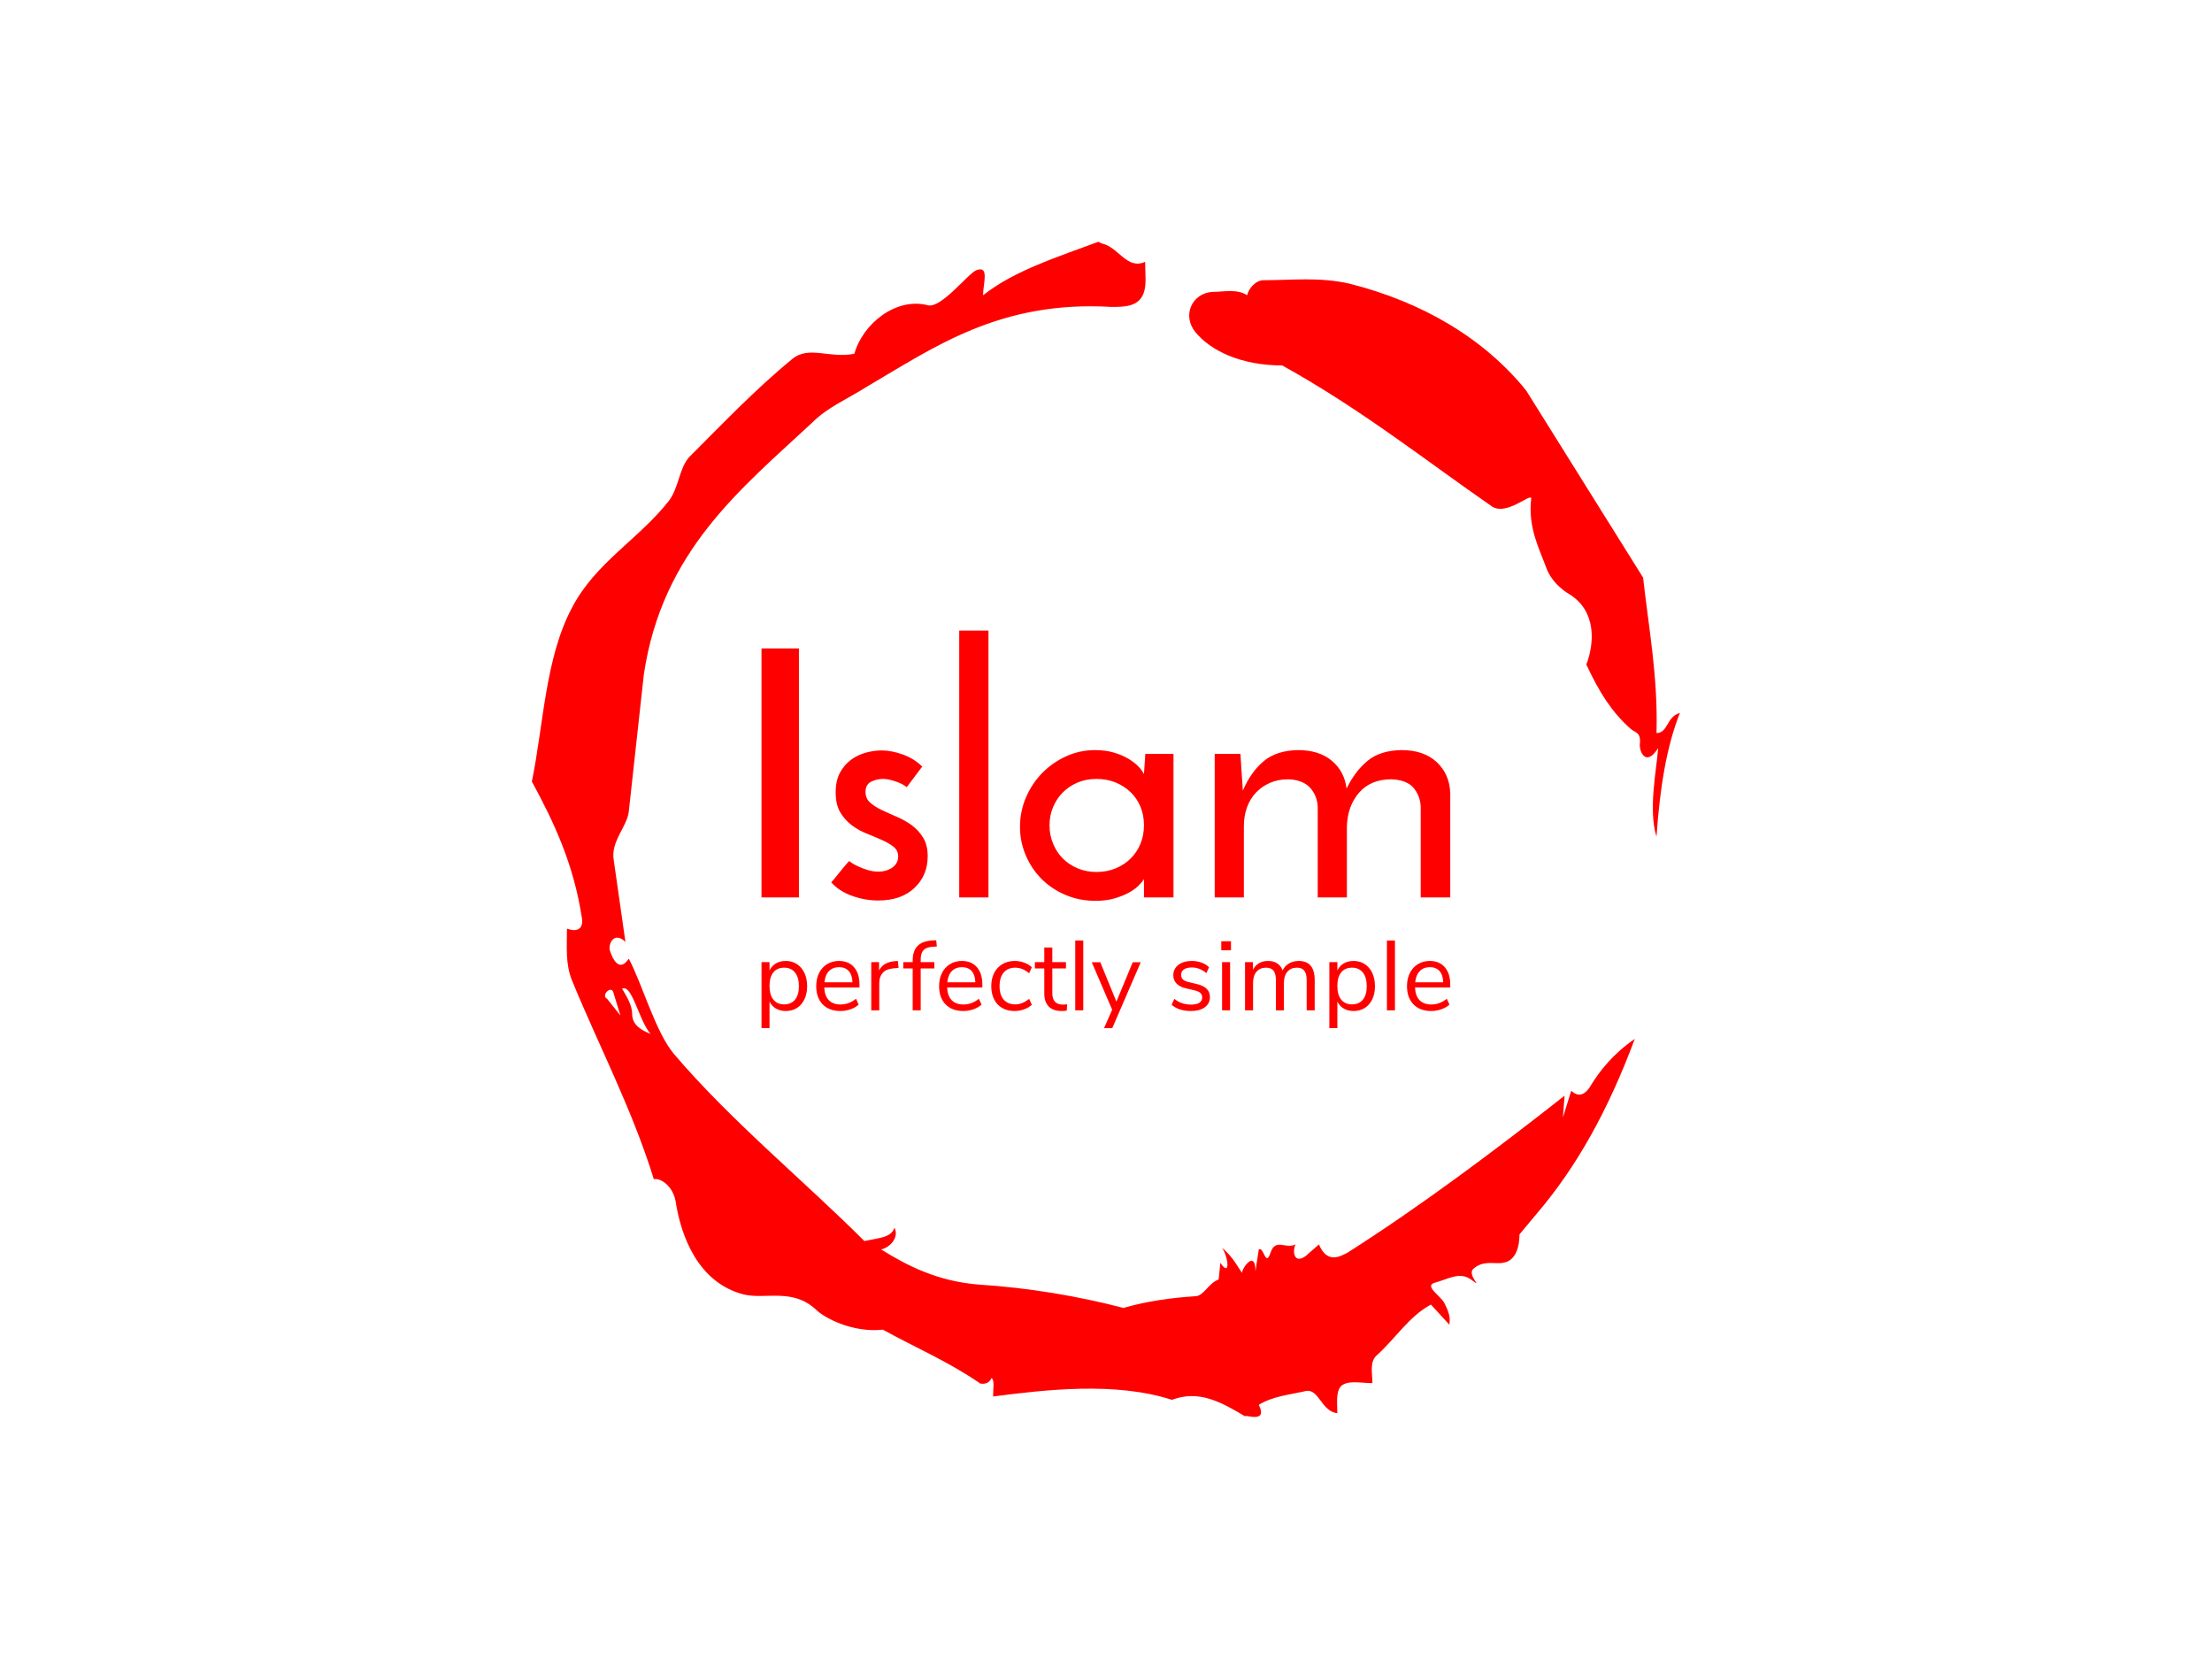 <svg xmlns="http://www.w3.org/2000/svg" version="1.1" xmlns:xlink="http://www.w3.org/1999/xlink" xmlns:svgjs="http://svgjs.dev/svgjs" width="1000" height="750" viewBox="0 0 1000 750"><rect width="1000" height="750" fill="#ffffff"></rect><g transform="matrix(0.519,0,0,0.519,240.444,83)"><svg viewBox="0 0 320 360" data-background-color="#ffffff" preserveAspectRatio="xMidYMid meet" height="1125" width="1000" xmlns="http://www.w3.org/2000/svg" xmlns:xlink="http://www.w3.org/1999/xlink"><g id="tight-bounds" transform="matrix(1,0,0,1,0,0)"><svg viewBox="0 0 320 360" height="360" width="320"><g><svg></svg></g><g><svg viewBox="0 0 320 360" height="360" width="320"><g><path xmlns="http://www.w3.org/2000/svg" d="M20.961 227.22l3.726 4.658-1.863-6.056c-0.466-2.795-3.726 0.466-1.863 1.398M25.153 224.425c1.397 2.329 2.795 4.658 2.795 6.987 0 3.261 2.795 4.658 5.123 5.589-3.261-3.726-5.124-13.974-7.918-12.576M204.017 26.929c7.918 0 15.371-0.932 23.756 0.931 20.495 5.124 37.729 15.371 49.374 29.811l32.606 52.169c1.397 13.042 4.192 27.482 3.726 43.319 3.261 0 2.795-4.658 6.521-5.59-3.726 9.316-5.59 20.961-6.521 34.469-2.329-7.453 0-18.632 0.466-24.687-3.261 5.124-5.124 1.397-5.124-0.932 0.466-3.726-1.397-3.261-2.795-4.658-5.124-4.658-8.384-9.782-12.11-17.7 2.329-6.055 2.795-14.905-4.658-19.563-2.329-1.397-5.124-3.726-6.521-7.453-1.863-5.124-5.124-11.179-4.193-19.097 0.466-2.329-6.987 5.124-11.179 1.863-18.166-12.576-36.332-27.016-58.224-39.127-11.645 0-20.029-4.192-24.221-9.316-3.726-4.658-0.932-10.713 4.658-11.179 3.261 0 6.987-0.932 9.782 0.932 0.466-1.863 2.329-4.192 4.657-4.192M157.904 16.215l0.932 0.466c4.658 0.932 6.987 7.453 12.11 5.124 0 3.261 0.466 6.521-0.466 8.85-1.397 3.726-5.59 3.726-8.85 3.726-31.208-1.863-49.374 11.179-68.471 22.358-5.124 3.261-10.713 5.59-14.906 9.782-20.029 18.632-41.921 35.866-47.045 70.335l-4.192 38.195c-0.466 4.192-5.124 8.384-4.192 13.508l3.26 22.824c-3.261-3.261-5.124 0.932-4.192 2.795 0.466 1.397 2.329 6.055 5.124 1.863 3.726 6.987 7.453 20.495 12.576 26.55 15.837 18.632 36.332 35.4 53.101 52.169 4.192-0.932 7.453-0.932 8.384-3.727 1.397 2.795-1.397 5.59-3.726 6.056 7.453 4.658 15.837 8.85 27.016 9.781 14.44 0.932 27.948 3.261 40.524 6.522 6.521-1.863 13.042-2.795 20.029-3.261 2.329 0 3.726-3.726 6.521-4.658l0.466-4.658c2.795 4.192 2.329-1.397 0.466-4.192 3.261 2.795 4.192 5.124 5.589 6.987 0-1.397 3.726-6.521 3.727-0.466l0.931-6.055c1.397-0.932 1.863 5.124 3.261 0.931 1.397-4.192 4.192-0.932 6.987-2.329-0.932 1.863-0.466 5.59 2.794 3.261l3.727-3.261c2.329 5.59 6.055 3.261 7.918 2.329 20.495-13.042 40.99-28.413 60.553-43.784l-0.466 6.055 2.329-7.453c2.329 2.329 4.192 0.466 5.124-0.931 2.795-4.658 6.521-9.316 12.577-13.508-7.453 20.029-16.303 35.866-27.482 48.908l-4.658 5.59c0 3.261-0.932 7.453-4.658 7.918-1.863 0.466-5.59-0.932-8.384 1.863-1.397 1.863 3.261 5.59-0.466 2.795-3.261-2.329-6.521 0-10.248 0.932-2.795 0.932 1.863 3.726 2.795 5.589 0.932 1.863 1.863 3.726 1.398 6.056l-5.124-5.59c-6.055 3.261-9.782 9.316-14.906 13.974-2.329 1.863-1.397 5.124-1.397 7.918-3.261 0-6.987-0.932-8.85 0.932-1.397 1.863-0.932 4.658-0.932 7.453-4.658-0.466-5.124-7.453-9.315-6.056-4.192 0.932-8.85 1.397-12.577 3.727 2.795 5.59-4.658 2.329-3.726 3.26-6.987-4.192-13.042-7.453-20.495-4.658-15.837-5.124-35.4-2.795-49.84-0.931 0-2.329 0.466-4.658-0.466-5.124-0.932 2.329-3.726 1.397-3.26 1.397-8.85-6.055-17.7-9.782-27.016-14.905-8.384 0.932-16.303-3.261-18.632-5.59-6.521-6.055-13.974-2.795-20.029-4.192-13.042-3.261-17.7-16.769-19.098-26.084-0.932-4.658-4.658-6.521-6.055-6.056-6.055-19.563-15.371-37.263-22.824-55.429-1.863-4.658-1.397-9.316-1.397-14.44 2.329 0.932 4.658 0.466 4.192-2.794-2.329-15.371-7.918-27.016-13.974-38.195 3.261-15.837 3.726-34.469 11.179-48.443 6.521-12.576 18.632-19.098 27.016-29.811 2.795-3.726 2.795-8.85 5.59-12.11 9.316-9.316 18.632-19.098 28.879-27.482 4.658-3.726 10.247 0 17.234-1.397 2.329-8.384 11.645-15.837 20.495-13.508 3.726 0.932 11.179-8.85 13.508-9.782 3.726-1.397 1.863 3.726 1.863 6.987 8.85-6.987 20.961-10.713 32.14-14.906" fill="#ff0000" fill-rule="nonzero" stroke="none" stroke-width="1" stroke-linecap="butt" stroke-linejoin="miter" stroke-miterlimit="10" stroke-dasharray="" stroke-dashoffset="0" font-family="none" font-weight="none" font-size="none" text-anchor="none" style="mix-blend-mode: normal" data-fill-palette-color="tertiary"></path></g><g transform="matrix(1,0,0,1,64,124.595)"><svg viewBox="0 0 192 110.811" height="110.811" width="192"><g><svg viewBox="0 0 192 110.811" height="110.811" width="192"><g><svg viewBox="0 0 192 110.811" height="110.811" width="192"><g><svg viewBox="0 0 192 110.811" height="110.811" width="192"><g id="textblocktransform"><svg viewBox="0 0 192 110.811" height="110.811" width="192" id="textblock"><g><svg viewBox="0 0 192 75.326" height="75.326" width="192"><g transform="matrix(1,0,0,1,0,0)"><svg width="192" viewBox="4.45 -38.85 100.29 39.35" height="75.326" data-palette-color="#ff0000"><path d="M4.45 0L4.45-36.25 9.9-36.25 9.9 0 4.45 0ZM27.85-19.05L27.85-19.05 25.6-16.05Q25.55-16.1 25.25-16.3 24.95-16.5 24.47-16.7 24-16.9 23.37-17.07 22.75-17.25 22.1-17.25L22.1-17.25Q21.25-17.25 20.42-16.85 19.6-16.45 19.6-15.35L19.6-15.35Q19.6-14.4 20.27-13.8 20.95-13.2 21.95-12.73 22.95-12.25 24.12-11.75 25.3-11.25 26.3-10.53 27.3-9.8 27.97-8.72 28.65-7.65 28.65-6L28.65-6Q28.65-3.2 26.72-1.38 24.8 0.45 21.45 0.45L21.45 0.45Q19.5 0.45 17.62-0.23 15.75-0.9 14.6-2.2L14.6-2.2Q14.95-2.55 15.37-3.1 15.8-3.65 16.22-4.15 16.65-4.65 16.92-4.98 17.2-5.3 17.25-5.3L17.25-5.3Q17.25-5.25 17.62-5 18-4.75 18.6-4.48 19.2-4.2 19.95-3.98 20.7-3.75 21.45-3.75L21.45-3.75Q22.65-3.75 23.5-4.35 24.35-4.95 24.35-5.95L24.35-5.95Q24.35-6.85 23.67-7.38 23-7.9 22-8.35 21-8.8 19.8-9.28 18.6-9.75 17.6-10.5 16.6-11.25 15.92-12.38 15.25-13.5 15.25-15.3L15.25-15.3Q15.25-17 15.87-18.15 16.5-19.3 17.47-20.03 18.45-20.75 19.65-21.08 20.85-21.4 21.95-21.4L21.95-21.4Q23.4-21.4 25.05-20.8 26.7-20.2 27.85-19.05ZM37.5-38.85L37.5 0 33.24 0 33.24-38.85 37.5-38.85ZM42.09-10.25L42.09-10.25Q42.09-12.55 42.97-14.58 43.84-16.6 45.34-18.13 46.84-19.65 48.82-20.55 50.79-21.45 53.04-21.45L53.04-21.45Q54.54-21.45 55.79-21.08 57.04-20.7 57.94-20.15 58.84-19.6 59.39-19 59.94-18.4 60.14-17.95L60.14-17.95 60.34-20.9 64.44-20.9 64.44 0 60.14 0 60.14-2.65Q59.89-2.25 59.34-1.7 58.79-1.15 57.92-0.68 57.04-0.2 55.84 0.15 54.64 0.5 53.09 0.5L53.09 0.5Q50.69 0.5 48.67-0.38 46.64-1.25 45.19-2.73 43.74-4.2 42.92-6.15 42.09-8.1 42.09-10.25ZM46.39-10.5L46.39-10.5Q46.39-9.05 46.92-7.8 47.44-6.55 48.34-5.65 49.24-4.75 50.49-4.23 51.74-3.7 53.24-3.7L53.24-3.7Q54.74-3.7 56.02-4.23 57.29-4.75 58.22-5.68 59.14-6.6 59.64-7.83 60.14-9.05 60.14-10.5L60.14-10.5Q60.14-11.95 59.64-13.18 59.14-14.4 58.22-15.3 57.29-16.2 56.02-16.73 54.74-17.25 53.24-17.25L53.24-17.25Q51.74-17.25 50.49-16.73 49.24-16.2 48.34-15.3 47.44-14.4 46.92-13.18 46.39-11.95 46.39-10.5ZM70.44 0L70.44-20.9 74.19-20.9Q74.29-19.35 74.37-18.07 74.44-16.8 74.54-15.55L74.54-15.55Q75.69-18.25 77.57-19.83 79.44-21.4 82.59-21.45L82.59-21.45Q85.64-21.45 87.49-19.9 89.34-18.35 89.64-15.85L89.64-15.85Q90.89-18.4 92.72-19.9 94.54-21.4 97.64-21.45L97.64-21.45Q100.89-21.45 102.77-19.7 104.64-17.95 104.74-15.2L104.74-15.2 104.74 0 100.44 0 100.44-13.25Q100.34-14.85 99.37-15.98 98.39-17.1 96.19-17.2L96.19-17.2Q93.19-17.2 91.49-15.28 89.79-13.35 89.69-10.35L89.69-10.35 89.69 0 85.44 0 85.44-13.25Q85.34-14.85 84.32-15.98 83.29-17.1 81.19-17.2L81.19-17.2Q79.69-17.2 78.49-16.68 77.29-16.15 76.44-15.25 75.59-14.35 75.14-13.1 74.69-11.85 74.69-10.35L74.69-10.35 74.69 0 70.44 0Z" opacity="1" transform="matrix(1,0,0,1,0,0)" fill="#ff0000" class="wordmark-text-0" data-fill-palette-color="primary" id="text-0"></path></svg></g></svg></g><g transform="matrix(1,0,0,1,0,86.318)"><svg viewBox="0 0 192 24.493" height="24.493" width="192"><g transform="matrix(1,0,0,1,0,0)"><svg width="192" viewBox="3.75 -35.4 348.01 44.4" height="24.493" data-palette-color="#ff0000"><path d="M16-24.95Q19.2-24.95 21.65-23.35 24.1-21.75 25.45-18.88 26.8-16 26.8-12.2L26.8-12.2Q26.8-8.4 25.45-5.58 24.1-2.75 21.68-1.2 19.25 0.35 16 0.35L16 0.35Q13.15 0.35 11.03-0.9 8.9-2.15 7.8-4.45L7.8-4.45 7.8 9 3.75 9 3.75-24.35 7.8-24.35 7.8-20.15Q8.9-22.45 11.03-23.7 13.15-24.95 16-24.95L16-24.95ZM15.2-3Q18.75-3 20.7-5.4 22.65-7.8 22.65-12.2L22.65-12.2Q22.65-16.6 20.7-19.07 18.75-21.55 15.2-21.55L15.2-21.55Q11.65-21.55 9.73-19.15 7.8-16.75 7.8-12.3L7.8-12.3Q7.8-7.85 9.73-5.43 11.65-3 15.2-3L15.2-3ZM53.25-13.05L53.25-11.55 35.45-11.55Q35.65-7.3 37.75-5.13 39.85-2.95 43.7-2.95L43.7-2.95Q47.95-2.95 51.5-5.85L51.5-5.85 52.85-2.9Q51.25-1.4 48.75-0.53 46.25 0.35 43.65 0.35L43.65 0.35Q37.95 0.35 34.67-3 31.4-6.35 31.4-12.25L31.4-12.25Q31.4-16 32.85-18.88 34.3-21.75 36.92-23.35 39.55-24.95 42.9-24.95L42.9-24.95Q47.75-24.95 50.5-21.78 53.25-18.6 53.25-13.05L53.25-13.05ZM42.95-21.8Q39.75-21.8 37.82-19.8 35.9-17.8 35.55-14.15L35.55-14.15 49.7-14.15Q49.6-17.85 47.85-19.83 46.1-21.8 42.95-21.8L42.95-21.8ZM72.65-24.95L73-21.45 70.35-21.2Q66.6-20.85 64.92-18.85 63.25-16.85 63.25-13.9L63.25-13.9 63.25 0 59.2 0 59.2-24.35 63.15-24.35 63.15-20.1Q65.2-24.35 71.2-24.85L71.2-24.85 72.65-24.95ZM84.19-25.7L84.19-24.35 91.09-24.35 91.09-21.15 84.19-21.15 84.19 0 80.14 0 80.14-21.15 75.39-21.15 75.39-24.35 80.14-24.35 80.14-25.15Q80.14-30 82.57-32.5 84.99-35 90.04-35.3L90.04-35.3 92.04-35.4 92.34-32.25 90.04-32.1Q86.99-31.9 85.59-30.38 84.19-28.85 84.19-25.7L84.19-25.7ZM115.34-13.05L115.34-11.55 97.54-11.55Q97.74-7.3 99.84-5.13 101.94-2.95 105.79-2.95L105.79-2.95Q110.04-2.95 113.59-5.85L113.59-5.85 114.94-2.9Q113.34-1.4 110.84-0.53 108.34 0.35 105.74 0.35L105.74 0.35Q100.04 0.35 96.77-3 93.49-6.35 93.49-12.25L93.49-12.25Q93.49-16 94.94-18.88 96.39-21.75 99.02-23.35 101.64-24.95 104.99-24.95L104.99-24.95Q109.84-24.95 112.59-21.78 115.34-18.6 115.34-13.05L115.34-13.05ZM105.04-21.8Q101.84-21.8 99.92-19.8 97.99-17.8 97.64-14.15L97.64-14.15 111.79-14.15Q111.69-17.85 109.94-19.83 108.19-21.8 105.04-21.8L105.04-21.8ZM131.59 0.35Q127.99 0.35 125.34-1.2 122.69-2.75 121.26-5.58 119.84-8.4 119.84-12.2L119.84-12.2Q119.84-16 121.31-18.88 122.79-21.75 125.46-23.35 128.14-24.95 131.74-24.95L131.74-24.95Q134.19-24.95 136.54-24.08 138.89-23.2 140.34-21.75L140.34-21.75 138.99-18.75Q135.54-21.55 131.99-21.55L131.99-21.55Q128.24-21.55 126.14-19.1 124.04-16.65 124.04-12.2L124.04-12.2Q124.04-7.8 126.14-5.4 128.24-3 131.99-3L131.99-3Q135.54-3 138.99-5.8L138.99-5.8 140.34-2.8Q138.79-1.35 136.44-0.5 134.09 0.35 131.59 0.35L131.59 0.35ZM155.99-2.9Q157.09-2.9 158.19-3.05L158.19-3.05 157.99 0.15Q156.84 0.35 155.49 0.35L155.49 0.35Q151.09 0.35 148.86-1.95 146.64-4.25 146.64-8.35L146.64-8.35 146.64-21.15 141.89-21.15 141.89-24.35 146.64-24.35 146.64-31.75 150.69-31.75 150.69-24.35 157.59-24.35 157.59-21.15 150.69-21.15 150.69-8.65Q150.69-2.9 155.99-2.9L155.99-2.9ZM166.33 0L162.28 0 162.28-35.25 166.33-35.25 166.33 0ZM183.08-4.4L191.33-24.3 195.38-24.3 180.98 9 176.83 9 180.93-0.3 170.63-24.3 174.93-24.3 183.08-4.4ZM220.73 0.35Q214.58 0.35 210.98-2.8L210.98-2.8 212.33-5.8Q214.28-4.25 216.3-3.58 218.33-2.9 220.88-2.9L220.88-2.9Q223.58-2.9 225-3.83 226.43-4.75 226.43-6.5L226.43-6.5Q226.43-7.95 225.48-8.8 224.53-9.65 222.33-10.15L222.33-10.15 218.23-11.1Q215.13-11.8 213.48-13.5 211.83-15.2 211.83-17.7L211.83-17.7Q211.83-20.95 214.38-22.95 216.93-24.95 221.18-24.95L221.18-24.95Q223.73-24.95 226.03-24.13 228.33-23.3 229.88-21.75L229.88-21.75 228.53-18.8Q225.18-21.65 221.18-21.65L221.18-21.65Q218.63-21.65 217.2-20.68 215.78-19.7 215.78-17.95L215.78-17.95Q215.78-16.5 216.65-15.63 217.53-14.75 219.48-14.3L219.48-14.3 223.63-13.3Q227.03-12.5 228.68-10.88 230.33-9.25 230.33-6.65L230.33-6.65Q230.33-3.45 227.75-1.55 225.18 0.35 220.73 0.35L220.73 0.35ZM240.52 0L236.47 0 236.47-24.35 240.52-24.35 240.52 0ZM236.07-30.35L236.07-34.9 240.97-34.9 240.97-30.35 236.07-30.35ZM275.17-24.95Q283.27-24.95 283.27-15.3L283.27-15.3 283.27 0 279.22 0 279.22-15.1Q279.22-18.45 278.05-20 276.87-21.55 274.27-21.55L274.27-21.55Q271.22-21.55 269.47-19.5 267.72-17.45 267.72-13.9L267.72-13.9 267.72 0 263.67 0 263.67-15.1Q263.67-18.5 262.47-20.03 261.27-21.55 258.67-21.55L258.67-21.55Q255.62-21.55 253.87-19.5 252.12-17.45 252.12-13.9L252.12-13.9 252.12 0 248.07 0 248.07-24.35 252.07-24.35 252.07-20.5Q253.17-22.65 255.12-23.8 257.07-24.95 259.62-24.95L259.62-24.95Q265.27-24.95 267.07-20.15L267.07-20.15Q268.12-22.4 270.27-23.68 272.42-24.95 275.17-24.95L275.17-24.95ZM302.92-24.95Q306.12-24.95 308.57-23.35 311.02-21.75 312.37-18.88 313.72-16 313.72-12.2L313.72-12.2Q313.72-8.4 312.37-5.58 311.02-2.75 308.59-1.2 306.17 0.35 302.92 0.35L302.92 0.35Q300.07 0.35 297.94-0.9 295.82-2.15 294.72-4.45L294.72-4.45 294.72 9 290.67 9 290.67-24.35 294.72-24.35 294.72-20.15Q295.82-22.45 297.94-23.7 300.07-24.95 302.92-24.95L302.92-24.95ZM302.12-3Q305.67-3 307.62-5.4 309.57-7.8 309.57-12.2L309.57-12.2Q309.57-16.6 307.62-19.07 305.67-21.55 302.12-21.55L302.12-21.55Q298.57-21.55 296.64-19.15 294.72-16.75 294.72-12.3L294.72-12.3Q294.72-7.85 296.64-5.43 298.57-3 302.12-3L302.12-3ZM323.82 0L319.77 0 319.77-35.25 323.82-35.25 323.82 0ZM351.76-13.05L351.76-11.55 333.96-11.55Q334.16-7.3 336.26-5.13 338.36-2.95 342.21-2.95L342.21-2.95Q346.46-2.95 350.01-5.85L350.01-5.85 351.36-2.9Q349.76-1.4 347.26-0.53 344.76 0.35 342.16 0.35L342.16 0.35Q336.46 0.35 333.19-3 329.91-6.35 329.91-12.25L329.91-12.25Q329.91-16 331.36-18.88 332.81-21.75 335.44-23.35 338.06-24.95 341.41-24.95L341.41-24.95Q346.26-24.95 349.01-21.78 351.76-18.6 351.76-13.05L351.76-13.05ZM341.46-21.8Q338.26-21.8 336.34-19.8 334.41-17.8 334.06-14.15L334.06-14.15 348.21-14.15Q348.11-17.85 346.36-19.83 344.61-21.8 341.46-21.8L341.46-21.8Z" opacity="1" transform="matrix(1,0,0,1,0,0)" fill="#ff0000" class="slogan-text-1" data-fill-palette-color="secondary" id="text-1"></path></svg></g></svg></g></svg></g></svg></g><g></g></svg></g></svg></g></svg></g></svg></g><defs></defs></svg><rect width="320" height="360" fill="none" stroke="none" visibility="hidden"></rect></g></svg></g></svg>